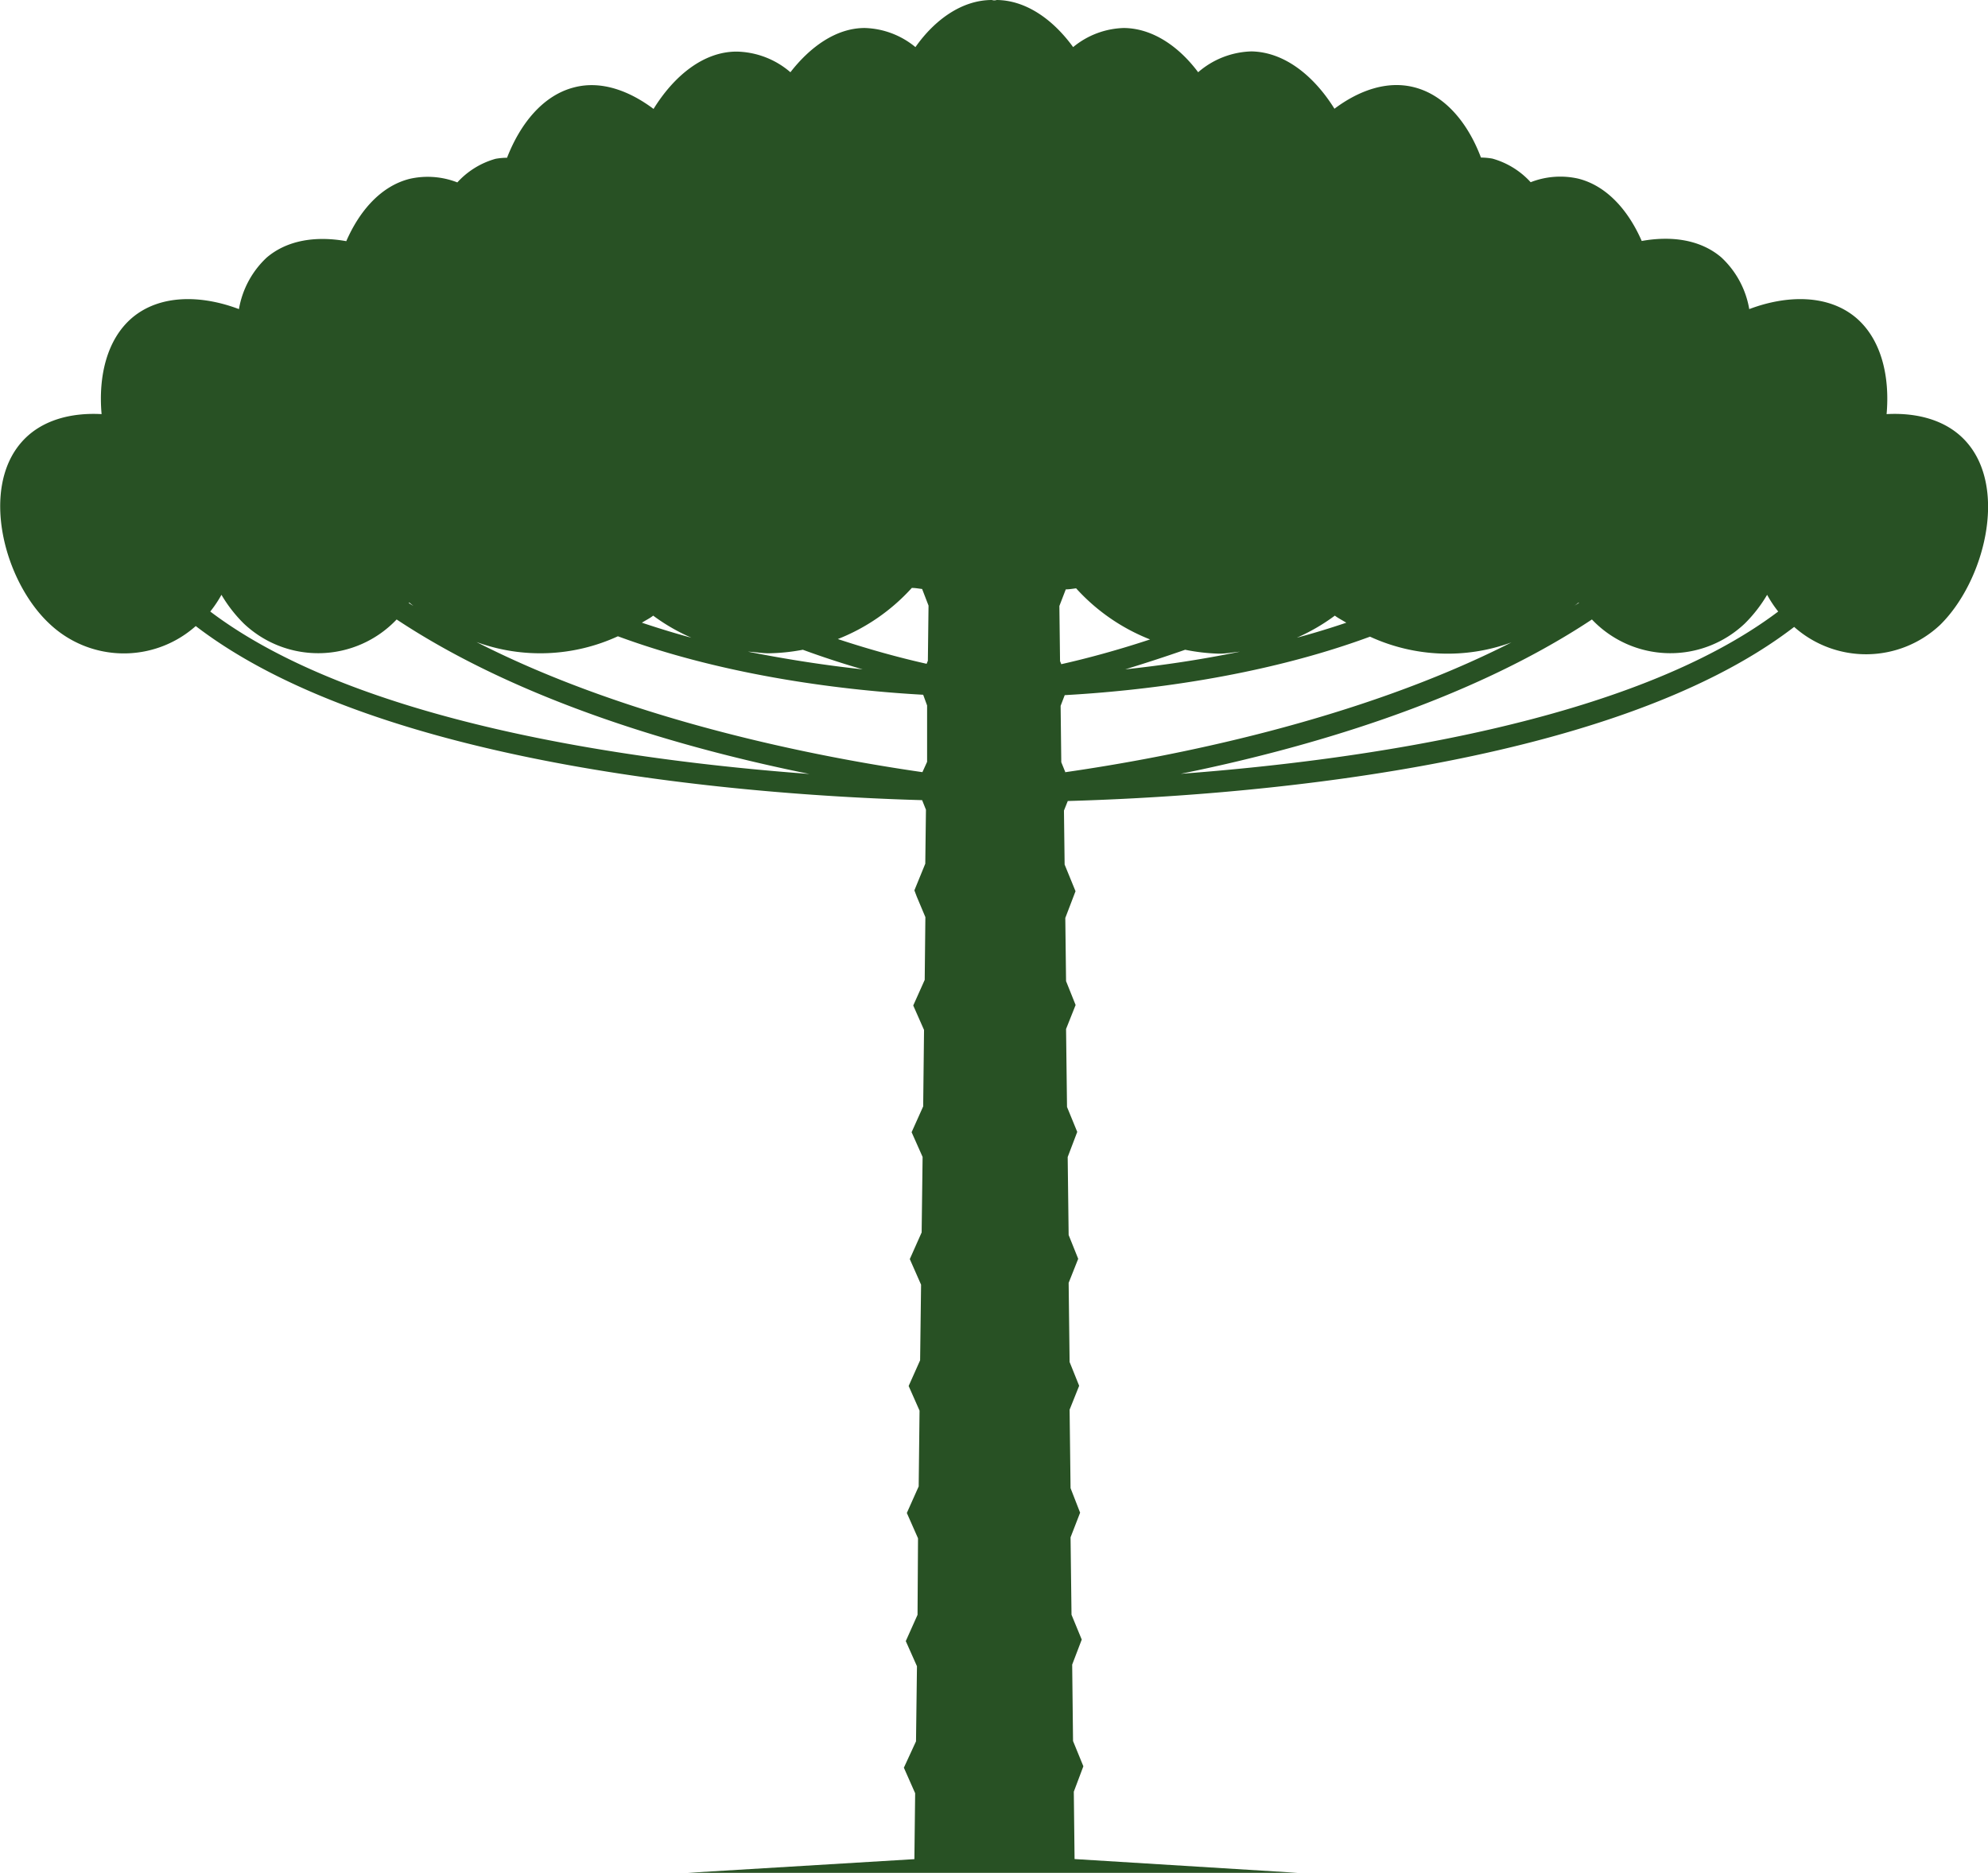 <svg xmlns="http://www.w3.org/2000/svg" viewBox="0 0 208 196"><defs><style>.cls-1{fill:#285124;}</style></defs><title>logo-icon</title><g id="Camada_2" data-name="Camada 2"><g id="Camada_1-2" data-name="Camada 1"><path class="cls-1" d="M205.78,46.29c-2-2.3-5.14-3.13-8.39-2.95.35-3.92-.53-7.8-3.18-10.07-2.92-2.48-7.26-2.41-11.19-.92a9.58,9.58,0,0,0-2.93-5.42c-2.21-1.88-5.26-2.26-8.32-1.71-1.38-3.17-3.63-5.76-6.62-6.52a8.51,8.51,0,0,0-5,.37,8.51,8.51,0,0,0-4-2.47,7,7,0,0,0-1.2-.11c-1.34-3.56-3.72-6.53-7-7.36-2.82-.72-5.77.33-8.33,2.25-2.1-3.38-5.18-5.94-8.69-6a8.87,8.87,0,0,0-5.57,2.18c-2-2.68-4.75-4.6-7.77-4.63a8.7,8.7,0,0,0-5.31,2c-2.07-2.85-4.89-4.9-8-4.93a.8.8,0,0,1-.5,0c-3.14,0-6,2.08-8,4.93a8.7,8.7,0,0,0-5.31-2c-3,0-5.73,2-7.77,4.63A8.87,8.87,0,0,0,77.07,5.4c-3.51,0-6.59,2.6-8.69,6-2.56-1.92-5.51-3-8.33-2.25-3.24.83-5.62,3.8-7,7.36a7,7,0,0,0-1.2.11,8.51,8.51,0,0,0-4,2.47,8.51,8.51,0,0,0-5-.37c-3,.76-5.24,3.35-6.62,6.52-3.06-.55-6.11-.17-8.32,1.71A9.58,9.58,0,0,0,25,32.35c-3.93-1.49-8.27-1.56-11.19.92-2.65,2.27-3.53,6.15-3.18,10.07-3.25-.18-6.39.65-8.39,2.95-4.31,4.93-1.81,14.57,2.95,19a11.31,11.31,0,0,0,15.29.23c19.54,15,59.28,17.75,76,18.22l.4,1-.07,5.65-1.14,2.79.25.66.9,2.14-.07,6.57-1.2,2.68,1.13,2.56-.09,8-1.21,2.7,1.15,2.59-.1,7.9-1.24,2.79,1.18,2.68-.1,7.91-1.2,2.69,1.14,2.58-.09,7.93-1.24,2.78,1.17,2.65L96,169l-1.23,2.75,1.17,2.63-.1,7.86L94.57,185l1.18,2.67-.08,6.9L72,196h63.73l-23.3-1.44-.08-7.05,1-2.66-1.08-2.64-.09-8,1-2.62-1.07-2.6-.1-8.1,1-2.58-1-2.57-.1-8.21,1-2.5-1-2.49-.1-8.28,1-2.52-1-2.49-.1-8.16,1-2.63-1.07-2.61-.1-8.16,1-2.51-1-2.5-.08-6.61,1.07-2.8-1.14-2.79-.07-5.65.4-1c16.75-.47,56.49-3.2,76-18.22a11.31,11.31,0,0,0,15.29-.23C207.59,60.86,210.09,51.22,205.78,46.29ZM95.4,61.53c.38,0,.72.07,1.08.11l.67,1.74-.07,5.77-.13.32c-2.63-.59-5.81-1.44-9.29-2.59A20.61,20.61,0,0,0,95.4,61.53Zm-15,6.84A20.63,20.63,0,0,0,84,68c2.18.8,4.29,1.48,6.26,2.05-3.63-.39-7.73-1-12-1.85C79,68.23,79.7,68.37,80.45,68.37ZM68.34,64.43a20.24,20.24,0,0,0,4,2.31c-1.73-.46-3.46-1-5.18-1.57C67.54,64.92,68,64.71,68.34,64.43ZM42.82,63.05c.14.13.29.24.43.36-.16-.1-.32-.19-.48-.3ZM22,64a12.41,12.41,0,0,0,1.17-1.75,14.8,14.8,0,0,0,2.33,3,11.31,11.31,0,0,0,16-.42C54.57,73.5,71.66,78.37,84.69,81,65.59,79.58,37.21,75.52,22,64ZM96.51,80.81c-10.65-1.53-30.4-5.31-46.66-13.62a19.45,19.45,0,0,0,14.8-.6c11.62,4.29,24.2,5.69,31.94,6.12L97,73.83,97,79.73Zm68.67-17.76,0,.06-.48.3C164.89,63.29,165,63.18,165.18,63.05Zm-25.52,1.38c.38.28.8.49,1.2.74-1.72.58-3.45,1.11-5.18,1.57A20.24,20.24,0,0,0,139.66,64.43ZM124,68a20.63,20.63,0,0,0,3.54.41c.75,0,1.46-.14,2.19-.21-4.26.88-8.36,1.46-12,1.85C119.72,69.44,121.83,68.76,124,68Zm-13.16-4.58.67-1.74c.36,0,.7-.06,1.08-.11a20.61,20.61,0,0,0,7.74,5.35c-3.48,1.15-6.66,2-9.29,2.59l-.13-.32Zm.64,17.43-.44-1.08-.07-5.9.43-1.12c7.74-.43,20.32-1.83,31.94-6.12a19.45,19.45,0,0,0,14.8.6C141.89,75.5,122.14,79.28,111.49,80.81Zm11.82.18c13-2.62,30.12-7.49,43.26-16.2a11.31,11.31,0,0,0,16,.42,14.8,14.8,0,0,0,2.33-3A12.41,12.41,0,0,0,186.05,64C170.79,75.52,142.41,79.58,123.31,81Z"/></g></g></svg>